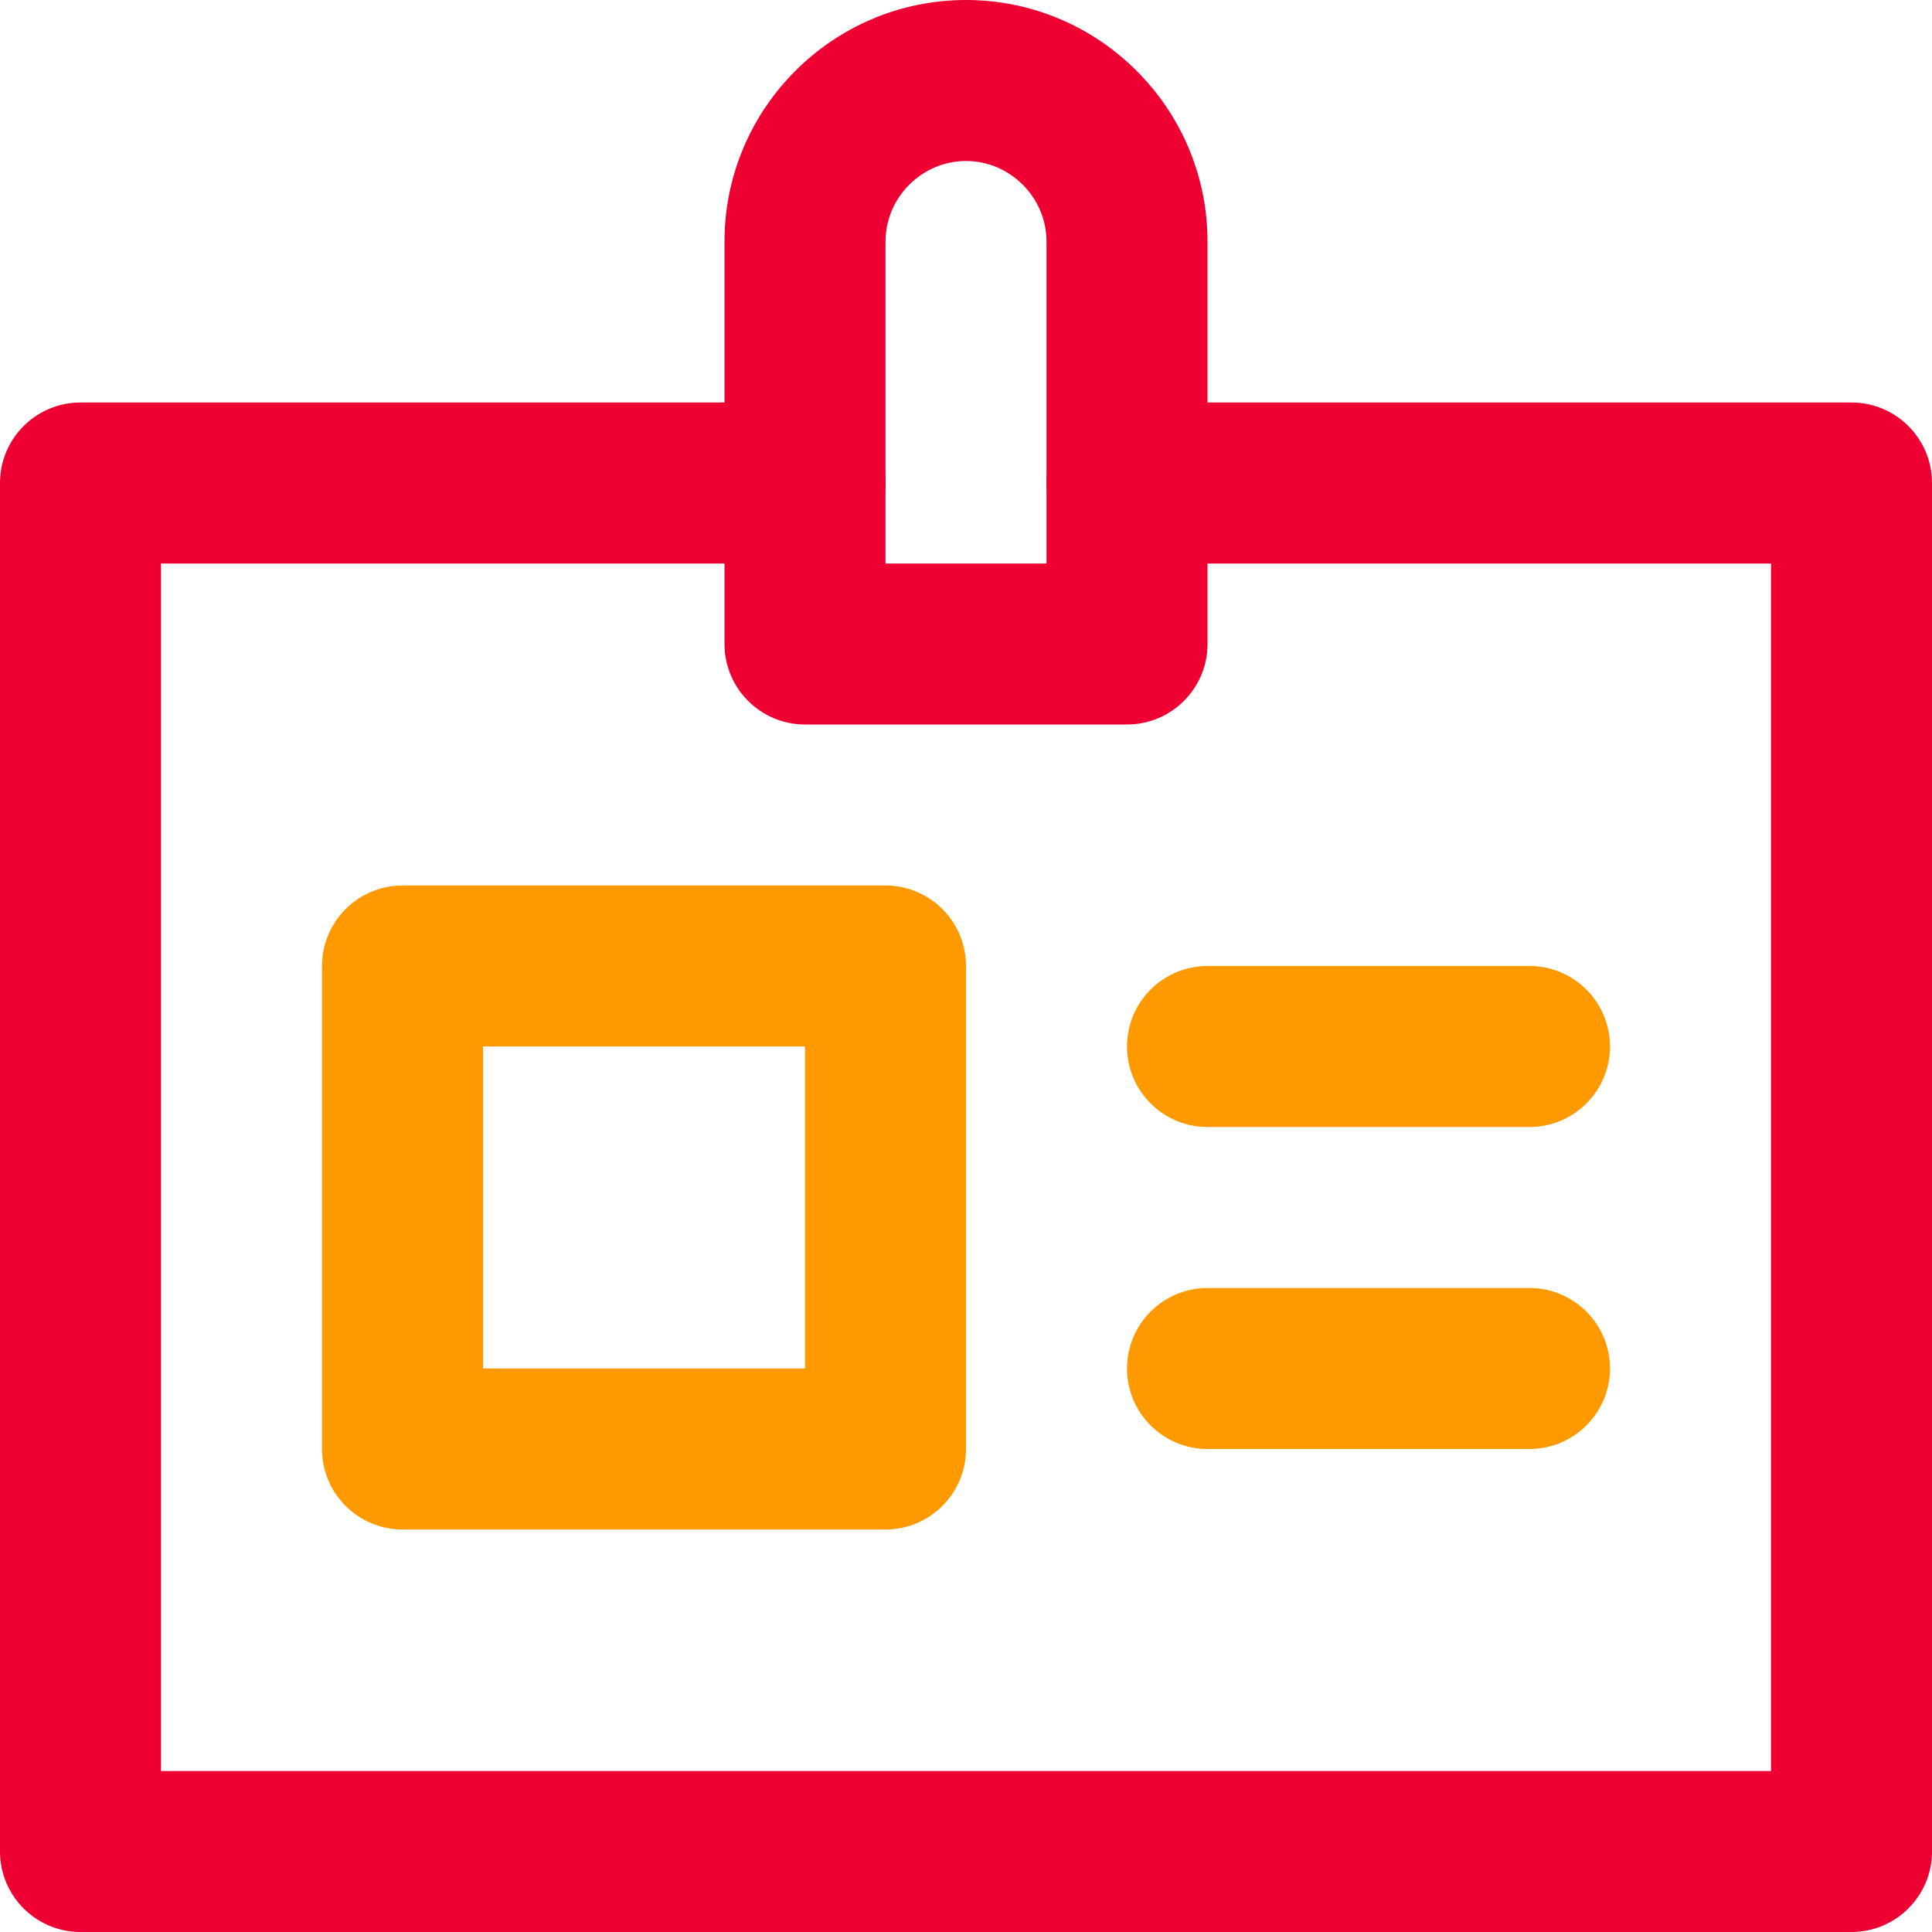 <svg width="15" height="15" viewBox="0 0 15 15" fill="none" xmlns="http://www.w3.org/2000/svg">
<path fill-rule="evenodd" clip-rule="evenodd" d="M2.5 7.5C2.5 7.155 2.78 6.875 3.125 6.875H6.875C7.22 6.875 7.5 7.155 7.5 7.5V11.25C7.5 11.595 7.22 11.875 6.875 11.875H3.125C2.78 11.875 2.5 11.595 2.5 11.25V7.5ZM3.75 8.125V10.625H6.25V8.125H3.75Z" fill="#FE9A00"/>
<path fill-rule="evenodd" clip-rule="evenodd" d="M0 3.75C0 3.405 0.28 3.125 0.625 3.125H6.25C6.595 3.125 6.875 3.405 6.875 3.75C6.875 4.095 6.595 4.375 6.25 4.375H1.25V13.75H13.75V4.375H8.75C8.405 4.375 8.125 4.095 8.125 3.75C8.125 3.405 8.405 3.125 8.75 3.125H14.375C14.72 3.125 15 3.405 15 3.75V14.375C15 14.72 14.72 15 14.375 15H0.625C0.28 15 0 14.72 0 14.375V3.75Z" fill="#EE0033"/>
<path fill-rule="evenodd" clip-rule="evenodd" d="M7.5 1.25C7.158 1.25 6.875 1.533 6.875 1.875V4.375H8.125V1.875C8.125 1.533 7.842 1.25 7.5 1.25ZM5.625 1.875C5.625 0.842 6.467 0 7.5 0C8.533 0 9.375 0.842 9.375 1.875V5C9.375 5.345 9.095 5.625 8.75 5.625H6.25C5.905 5.625 5.625 5.345 5.625 5V1.875Z" fill="#EE0033"/>
<path fill-rule="evenodd" clip-rule="evenodd" d="M8.75 8.125C8.75 7.78 9.03 7.5 9.375 7.5H11.875C12.22 7.5 12.5 7.78 12.5 8.125C12.5 8.47 12.22 8.75 11.875 8.75H9.375C9.03 8.75 8.75 8.47 8.75 8.125Z" fill="#FE9A00"/>
<path fill-rule="evenodd" clip-rule="evenodd" d="M8.75 10.625C8.75 10.28 9.03 10 9.375 10H11.875C12.22 10 12.5 10.28 12.5 10.625C12.5 10.97 12.22 11.25 11.875 11.25H9.375C9.03 11.25 8.75 10.97 8.75 10.625Z" fill="#FE9A00"/>
</svg>
